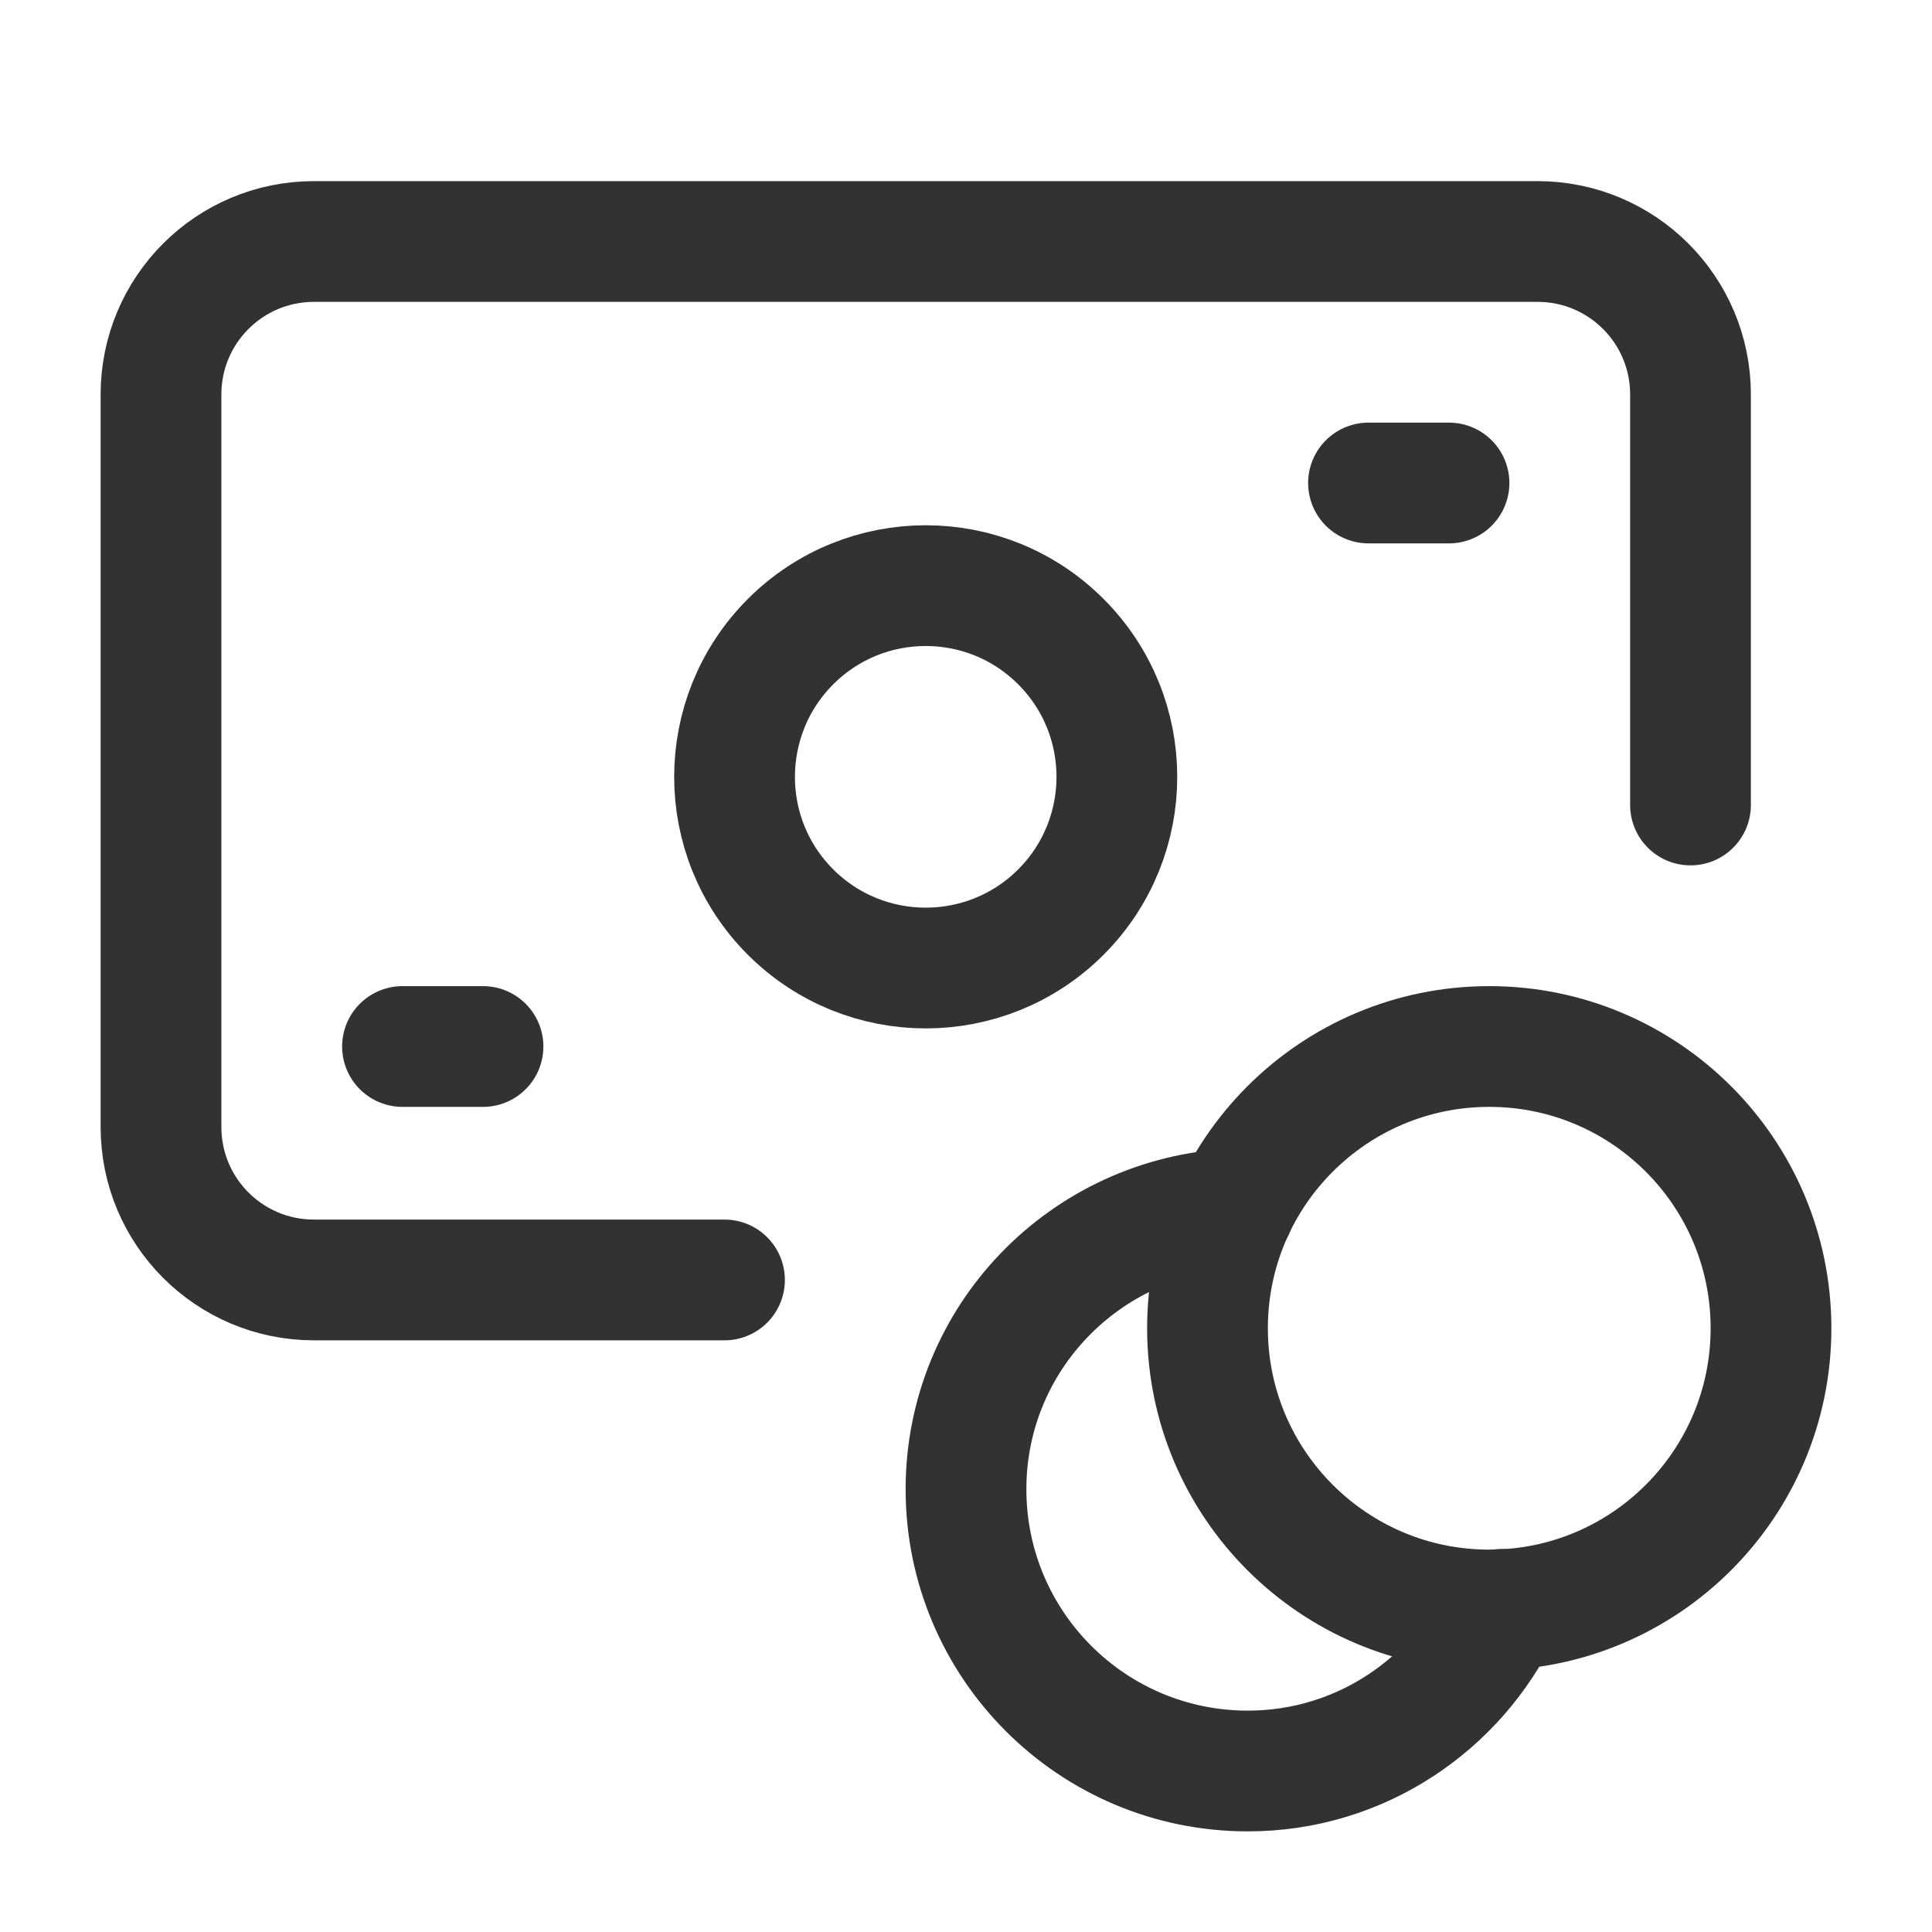 <?xml version="1.0" encoding="UTF-8"?><svg version="1.1" viewBox="0 0 24 24" xmlns="http://www.w3.org/2000/svg" xmlns:xlink="http://www.w3.org/1999/xlink"><g fill="none"><path d="M0 0h24v24h-24v-24Z"></path><path stroke="#323232" stroke-linecap="round" stroke-linejoin="round" stroke-width="1.5" d="M9 15.9h-5.1c-1.05 0-1.9-.85-1.9-1.9v-9.1c0-1.05.85-1.9 1.9-1.9h15.2c1.05 0 1.9.85 1.9 1.9v5.1"></path><line x1="6" x2="5" y1="13" y2="13" stroke="#323232" stroke-linecap="round" stroke-linejoin="round" stroke-width="1.5"></line><line x1="18" x2="17" y1="6" y2="6" stroke="#323232" stroke-linecap="round" stroke-linejoin="round" stroke-width="1.5"></line><path stroke="#323232" stroke-linecap="round" stroke-linejoin="round" stroke-width="1.5" d="M18.5 20c-1.933 0-3.5-1.567-3.5-3.5 0-1.933 1.567-3.5 3.5-3.5 1.934 0 3.5 1.567 3.5 3.5 0 1.933-1.566 3.5-3.5 3.5"></path><path stroke="#323232" stroke-linecap="round" stroke-linejoin="round" stroke-width="1.5" d="M15.33 15.018c-1.852.09-3.33 1.608-3.33 3.482 0 1.933 1.567 3.5 3.5 3.5 1.397 0 2.593-.824 3.155-2.008"></path><path stroke="#323232" stroke-linecap="round" stroke-linejoin="round" stroke-width="1.5" d="M13.179 7.971c.927.927.927 2.431 0 3.359 -.927.927-2.431.927-3.359 0 -.927-.927-.927-2.431 0-3.359 .928-.928 2.432-.928 3.359 8.88178e-16"></path></g></svg>